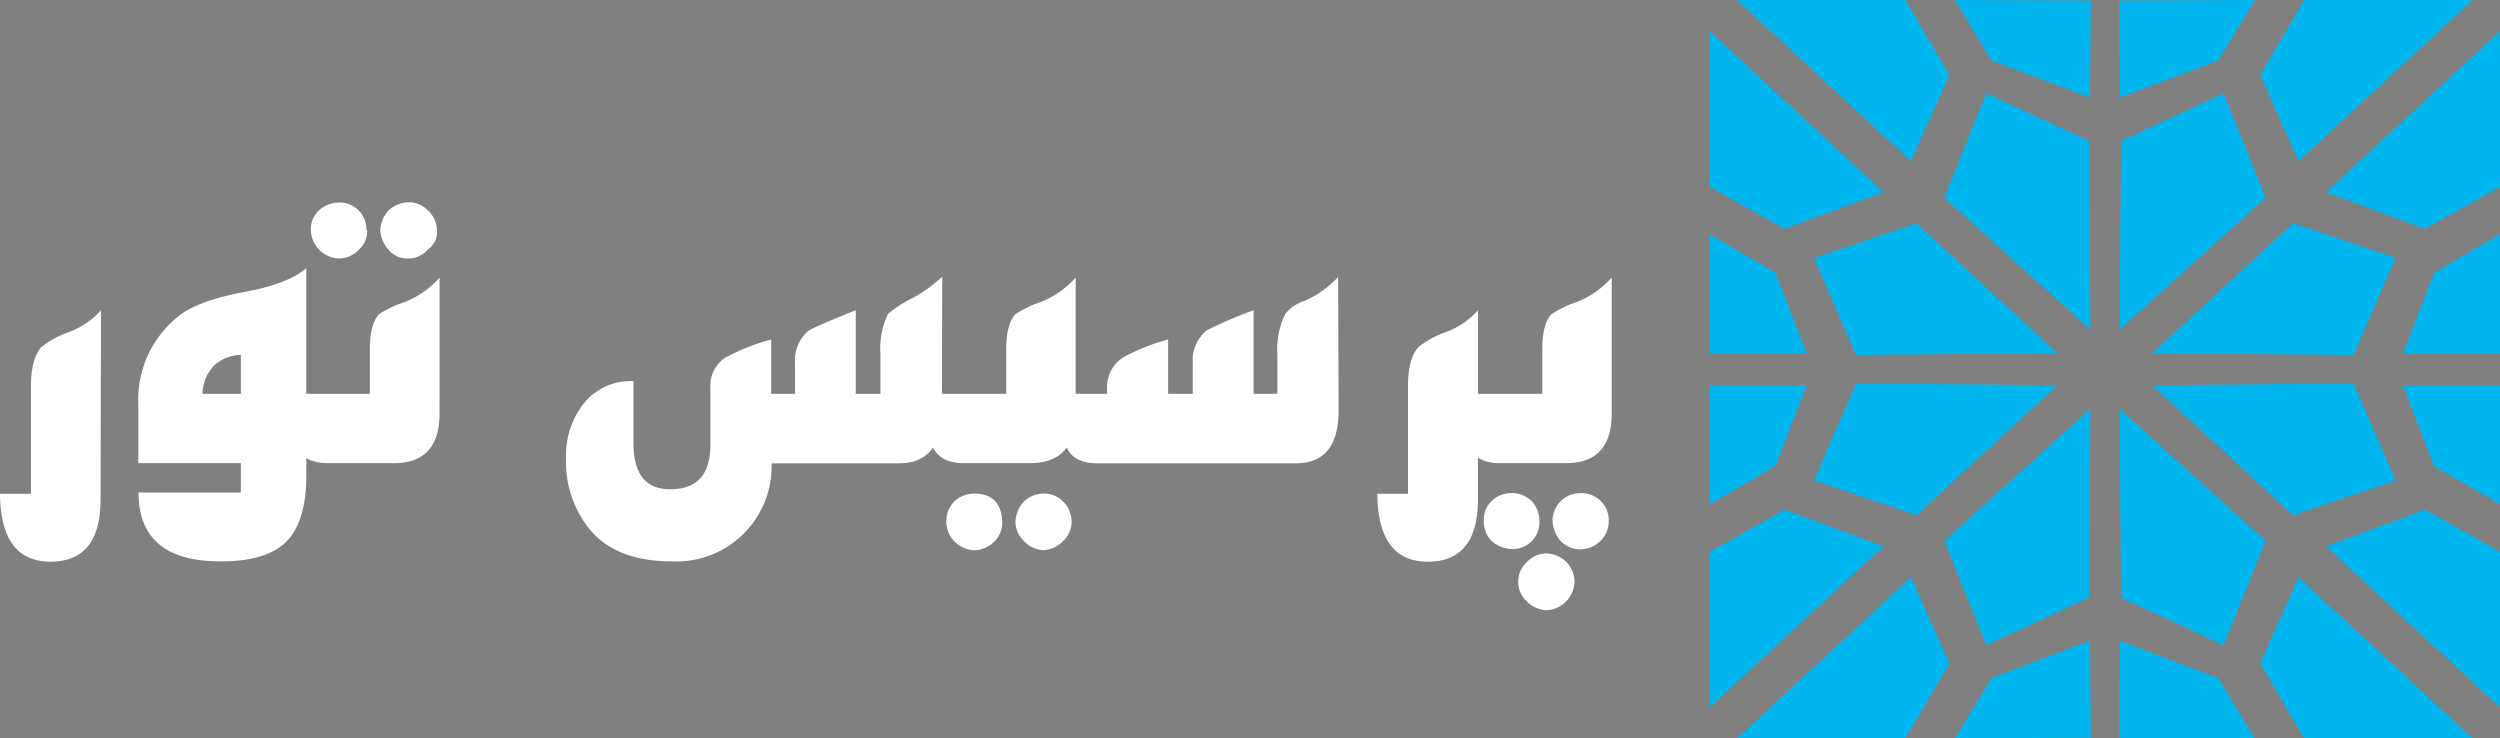 <svg id="Layer_1" data-name="Layer 1" xmlns="http://www.w3.org/2000/svg" viewBox="0 0 314.9 93.02"><rect x="0" y="0" width="314.9" height="93.02" fill="#808080" stroke="none"/><defs><style>.cls-1,.cls-3{fill:#fff;}.cls-1{stroke:#000;stroke-miterlimit:10;}.cls-2{fill:#01b6ef;}</style></defs><title>logo-white-1</title><path class="cls-1" d="M209.35,28.64" transform="translate(-9.1 -9.29)"/><path class="cls-2" d="M249.8,29.58,227.9,9.29h21.21l5.54,9.45Z" transform="translate(-9.1 -9.29)"/><path class="cls-2" d="M246.35,33.5,224.44,13.21v19.6l9.45,5.3Z" transform="translate(-9.1 -9.29)"/><path class="cls-2" d="M247.88,71.65" transform="translate(-9.1 -9.29)"/><path class="cls-2" d="M227,77" transform="translate(-9.1 -9.29)"/><path class="cls-2" d="M254,34.19q9.19,8.33,18.41,16.63-.11-11.88-.2-23.78l-12.91-6Q256.61,27.62,254,34.19Z" transform="translate(-9.1 -9.29)"/><path class="cls-2" d="M242.89,54l25.36-.23L250.5,37.42,237.58,41.8Z" transform="translate(-9.1 -9.29)"/><path class="cls-2" d="M236.66,53.79H224.44v-15l8.3,4.85Z" transform="translate(-9.1 -9.29)"/><path class="cls-2" d="M272.35,21.58l.11-12.22-17.12-.07q2.31,3.8,4.61,7.61Z" transform="translate(-9.1 -9.29)"/><path class="cls-2" d="M298.63,29.58,320.54,9.29H299.33l-5.54,9.45Z" transform="translate(-9.1 -9.29)"/><path class="cls-2" d="M302.09,33.5,324,13.21v19.6l-9.45,5.3Z" transform="translate(-9.1 -9.29)"/><path class="cls-2" d="M294.48,34.19q-9.19,8.33-18.41,16.63.1-11.88.2-23.78l12.91-6Q291.83,27.62,294.48,34.19Z" transform="translate(-9.1 -9.29)"/><path class="cls-2" d="M305.55,54l-25.36-.23,17.75-16.37,12.92,4.38Z" transform="translate(-9.1 -9.29)"/><path class="cls-2" d="M311.78,53.79H324v-15l-8.3,4.85Z" transform="translate(-9.1 -9.29)"/><path class="cls-2" d="M276.09,21.58,276,9.36l17.12-.07q-2.31,3.8-4.61,7.61Z" transform="translate(-9.1 -9.29)"/><path class="cls-2" d="M249.8,82l-21.9,20.29h21.21l5.54-9.45Z" transform="translate(-9.1 -9.29)"/><path class="cls-2" d="M246.35,78.1,224.44,98.39V78.79l9.45-5.3Z" transform="translate(-9.1 -9.29)"/><path class="cls-2" d="M254,77.41q9.19-8.32,18.41-16.63-.11,11.88-.2,23.78l-12.91,6Q256.61,84,254,77.41Z" transform="translate(-9.1 -9.29)"/><path class="cls-2" d="M242.89,57.58l25.36.23L250.5,74.18,237.58,69.8Z" transform="translate(-9.1 -9.29)"/><path class="cls-2" d="M236.66,57.81H224.44v15l8.3-4.85Z" transform="translate(-9.1 -9.29)"/><path class="cls-2" d="M272.35,90l.11,12.22-17.12.07q2.31-3.8,4.61-7.61Z" transform="translate(-9.1 -9.29)"/><path class="cls-2" d="M298.63,82l21.91,20.29H299.33l-5.54-9.45Z" transform="translate(-9.1 -9.29)"/><path class="cls-2" d="M302.09,78.1,324,98.39V78.79l-9.45-5.3Z" transform="translate(-9.1 -9.29)"/><path class="cls-2" d="M294.48,77.41q-9.19-8.32-18.41-16.63.1,11.88.2,23.78l12.91,6Q291.83,84,294.48,77.41Z" transform="translate(-9.1 -9.29)"/><path class="cls-2" d="M305.55,57.58l-25.36.23,17.75,16.37,12.92-4.38Z" transform="translate(-9.1 -9.29)"/><path class="cls-2" d="M311.78,57.81H324v15L315.7,68Z" transform="translate(-9.1 -9.29)"/><path class="cls-2" d="M276.09,90,276,102.24l17.12.07q-2.31-3.8-4.61-7.61Z" transform="translate(-9.1 -9.29)"/><path class="cls-3" d="M21.77,72.19q0,7.78-6.21,7.85-6.39.06-6.46-8.55H13V57.94c0-2.32.45-4,1.33-4.94a11.88,11.88,0,0,1,3.49-1.9,10,10,0,0,0,4-2.73Z" transform="translate(-9.1 -9.29)"/><path class="cls-3" d="M47.68,69.27c0,4.1-1,7-2.92,8.62Q42.17,80,37,80q-10.45.06-10.45-8.67H39.44V67.63H26.52V60.22a13.43,13.43,0,0,1,5.13-11.15c1.6-1.27,4.35-2.28,8.23-3s6.36-1.75,7.8-3ZM39.44,58.89V54A5,5,0,0,0,36,55.4a5.33,5.33,0,0,0-1.4,3.49Z" transform="translate(-9.1 -9.29)"/><path class="cls-3" d="M64.46,61.36q0,6.27-5.76,6.27H50.46Q46,67.63,46,63.32V58.89h9.69v-5.7c0-2,.38-3.47,1.14-4.31A13,13,0,0,1,60,47.36a11.4,11.4,0,0,0,4.47-3.11ZM55.34,38.24a3.1,3.1,0,0,1-1,2.47,3.54,3.54,0,0,1-2.53,1.14,3.67,3.67,0,0,1-3.55-3.61,3.23,3.23,0,0,1,1-2.44,3.8,3.8,0,0,1,2.51-1,3.37,3.37,0,0,1,3.48,3.49Zm8.8,0A2.72,2.72,0,0,1,63,40.71a3.24,3.24,0,0,1-2.53,1.14,3,3,0,0,1-2.41-1.08A4,4,0,0,1,57,38.24a4,4,0,0,1,1.07-2.47,3.86,3.86,0,0,1,2.41-1,3.32,3.32,0,0,1,2.5,1A3.51,3.51,0,0,1,64.14,38.24Z" transform="translate(-9.1 -9.29)"/><path class="cls-3" d="M127.74,61q0,6.65-5.45,6.65h-16A12,12,0,0,1,93.72,80Q86.31,80,83,75.48a13.52,13.52,0,0,1-2.6-8.55,10.55,10.55,0,0,1,2.25-6.84,7.56,7.56,0,0,1,6.24-2.79v7.79q0,5.84,4.62,5.83,5.07,0,5.07-5.57V58.19a4.22,4.22,0,0,1,1.9-3.86,27,27,0,0,1,5.76-2.28v6.84h3V55A4.78,4.78,0,0,1,111,50.91c.84-.47,2.8-1.31,5.89-2.54V58.89H120v-5a10,10,0,0,1,.95-5.06,14.63,14.63,0,0,1,3-1.94,17.56,17.56,0,0,0,3.83-2.75Z" transform="translate(-9.1 -9.29)"/><path class="cls-3" d="M144.59,61.36q0,6.27-5.77,6.27h-8.23q-4.44,0-4.44-4.31V58.89h9.7v-5.7c0-2,.38-3.47,1.14-4.31a13,13,0,0,1,3.13-1.52,11.47,11.47,0,0,0,4.47-3.11ZM135.34,75a3.23,3.23,0,0,1-1,2.5,3.73,3.73,0,0,1-2.51,1.11,3.83,3.83,0,0,1-2.53-1.14,3.58,3.58,0,0,1-1-2.47,3.5,3.5,0,0,1,1-2.54,3.72,3.72,0,0,1,2.53-1Q135.21,71.49,135.34,75Zm8.74,0A3.37,3.37,0,0,1,143,77.45a3.77,3.77,0,0,1-2.44,1.14,3.6,3.6,0,0,1-2.47-1.14A3.46,3.46,0,0,1,137,75a4.09,4.09,0,0,1,1.07-2.54,3.64,3.64,0,0,1,2.47-1,3.34,3.34,0,0,1,2.47,1A3.62,3.62,0,0,1,144.08,75Z" transform="translate(-9.1 -9.29)"/><path class="cls-3" d="M177.71,61q0,6.65-5.38,6.65h-25q-4.25,0-4.24-4.06V58.89h5.45v-.7a4.46,4.46,0,0,1,2-3.86,25.48,25.48,0,0,1,5.7-2.28v6.84h3.1V55a4.81,4.81,0,0,1,1.78-4.11A51.74,51.74,0,0,1,167,48.37V58.89h3v-5a9.92,9.92,0,0,1,1-5.06,4.92,4.92,0,0,1,2.47-1.65,12.94,12.94,0,0,0,4.18-3Z" transform="translate(-9.1 -9.29)"/><path class="cls-3" d="M195.26,72.19q0,7.78-6.21,7.85-6.39.06-6.46-8.55h3.86V57.94c0-2.32.45-4,1.33-4.94a11.88,11.88,0,0,1,3.49-1.9,10,10,0,0,0,4-2.73Z" transform="translate(-9.1 -9.29)"/><path class="cls-3" d="M212.11,61.36q0,6.27-5.77,6.27h-8.23q-4.44,0-4.44-4.31V58.89h9.7v-5.7c0-2,.38-3.47,1.14-4.31a13,13,0,0,1,3.13-1.52,11.47,11.47,0,0,0,4.47-3.11ZM203,74.85a3.55,3.55,0,0,0-1-2.47,3.65,3.65,0,0,0-5,0,3.29,3.29,0,0,0-1,2.47,3.52,3.52,0,0,0,1,2.6,4.07,4.07,0,0,0,2.53,1A3.37,3.37,0,0,0,203,74.85Zm4.43,7.79A3.62,3.62,0,0,0,203.87,79a3.45,3.45,0,0,0-2.44,1.08,3.39,3.39,0,0,0-1.1,2.53,3.32,3.32,0,0,0,1.07,2.41,3.72,3.72,0,0,0,2.47,1.14,3.7,3.7,0,0,0,3.55-3.55Zm4.31-7.79a3.39,3.39,0,0,0-1-2.44,3.43,3.43,0,0,0-2.59-1,3.47,3.47,0,0,0-3.49,3.48,4,4,0,0,0,1.08,2.6,3.45,3.45,0,0,0,2.41,1,3.69,3.69,0,0,0,2.47-1A3.34,3.34,0,0,0,211.73,74.85Z" transform="translate(-9.1 -9.29)"/></svg>